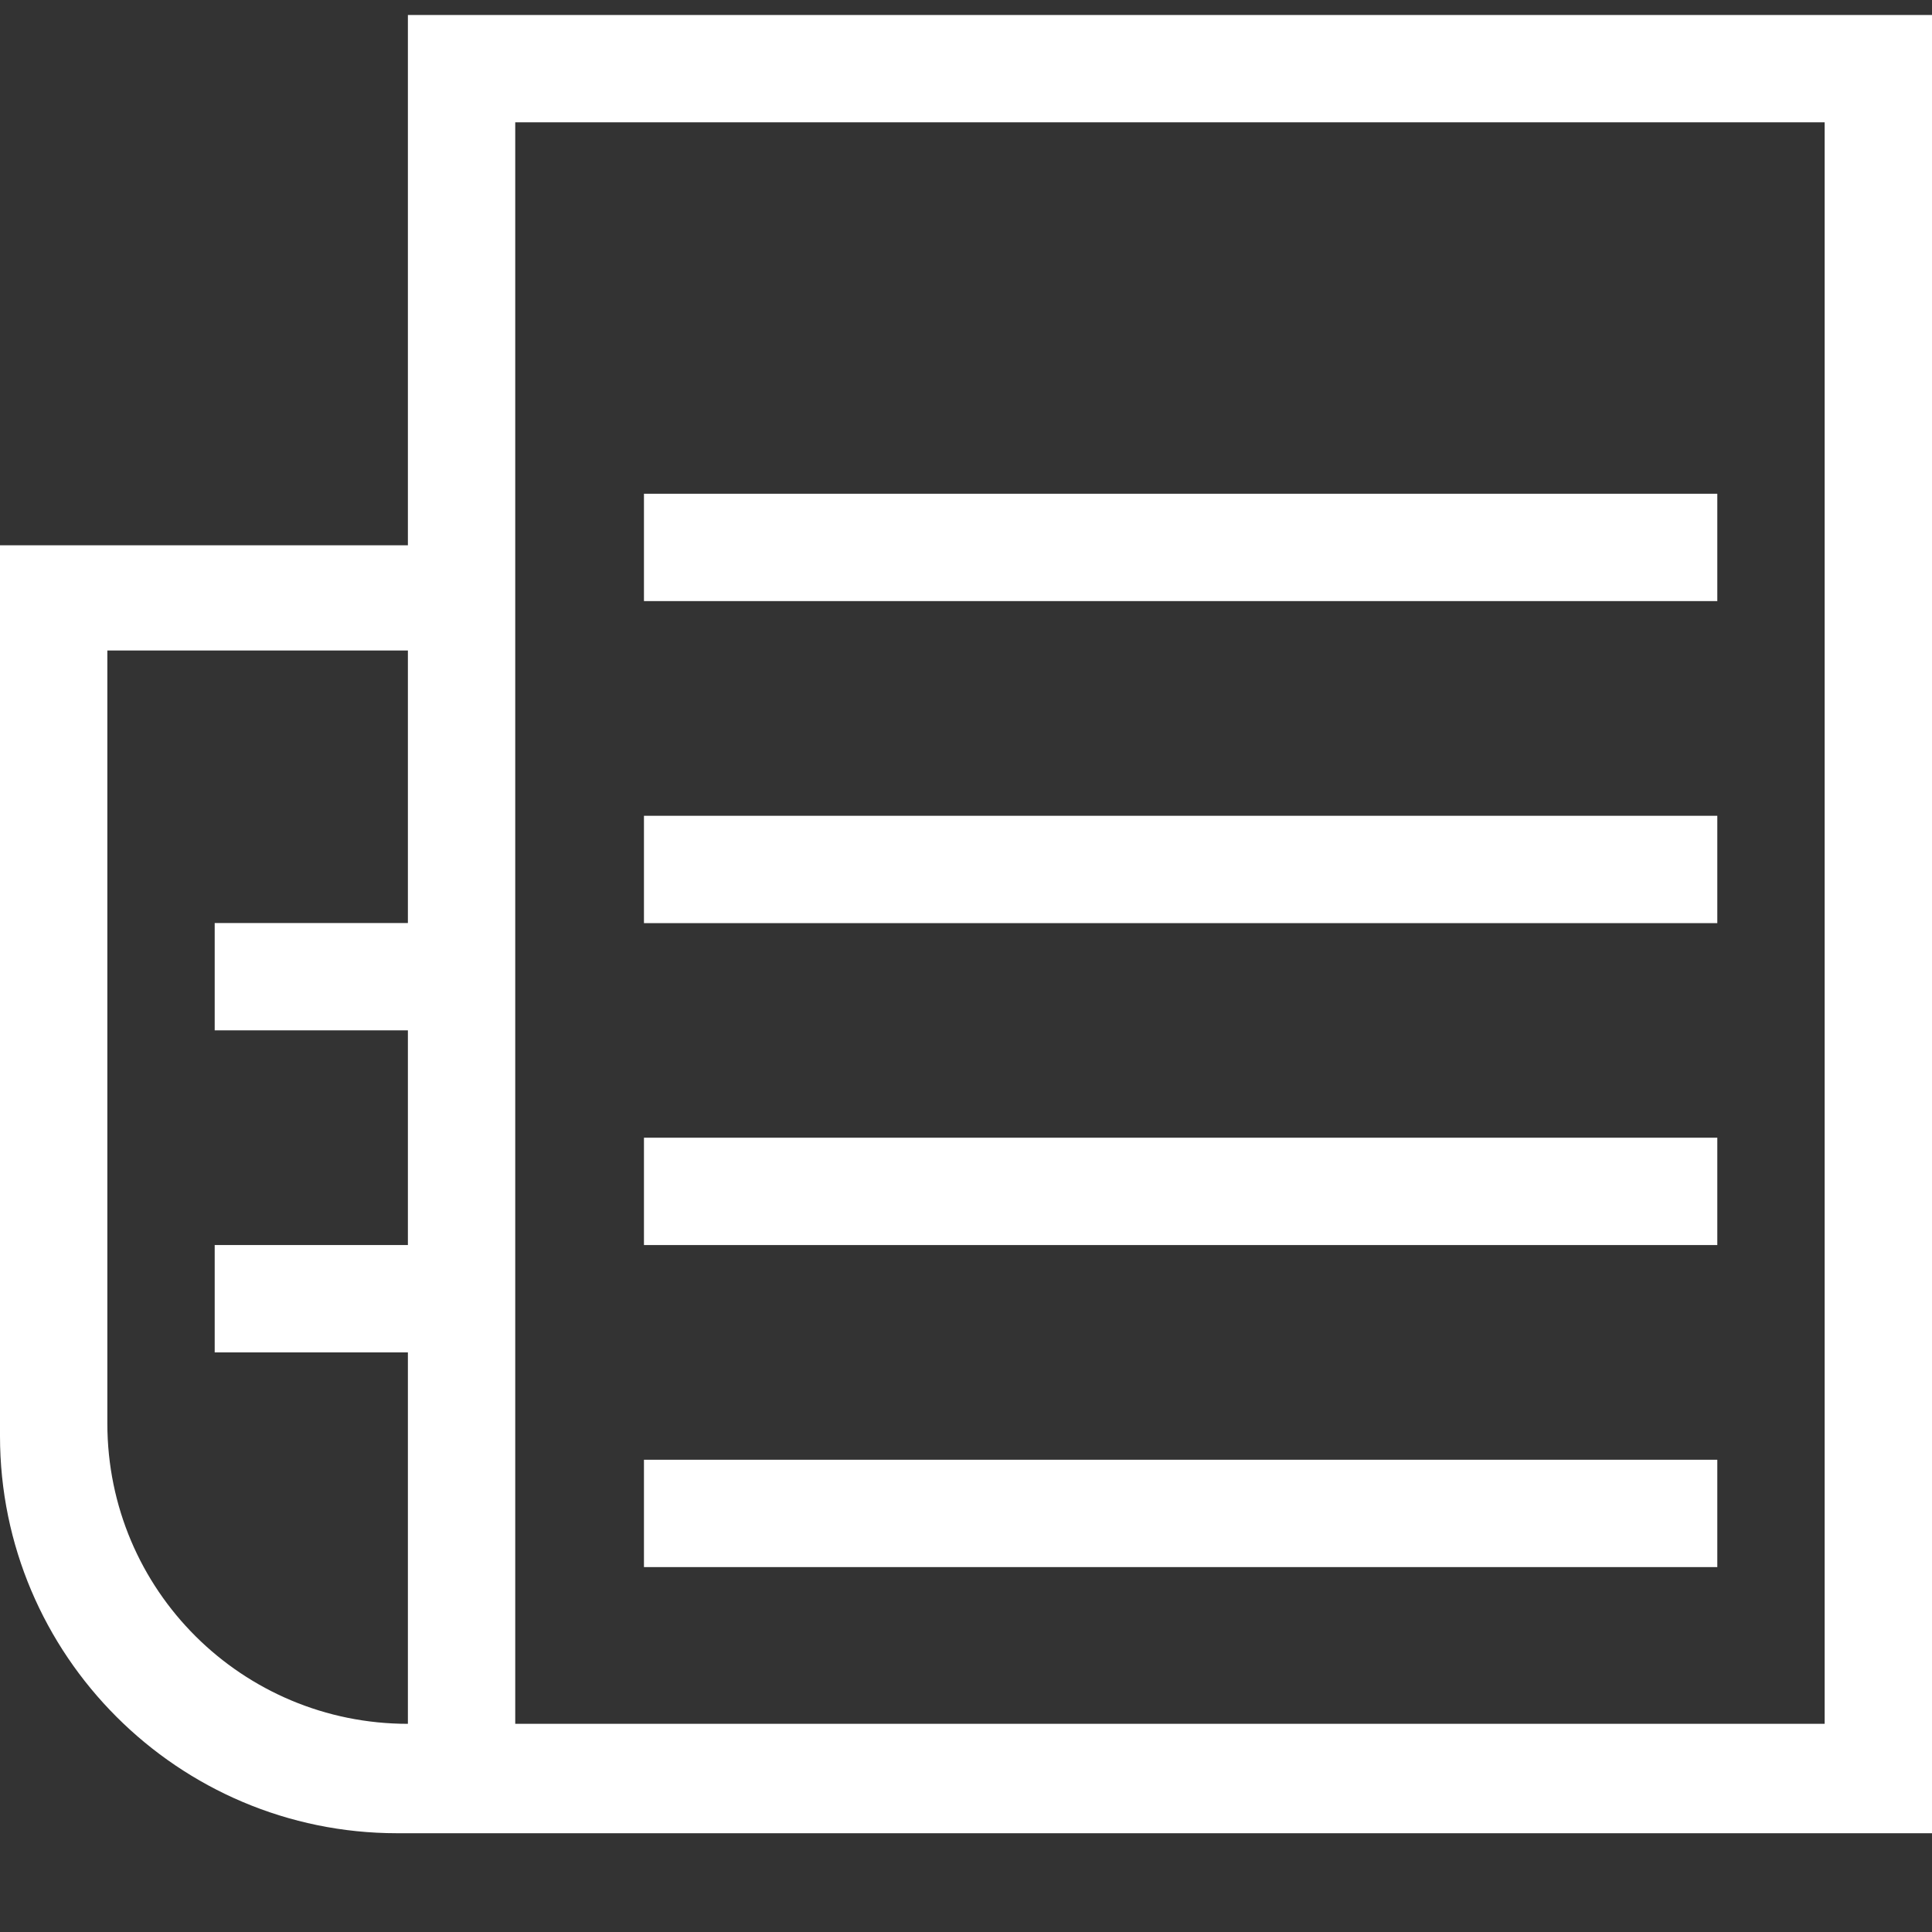<?xml version="1.0" encoding="UTF-8" standalone="no"?>
<svg width="16px" height="16px" viewBox="0 0 16 16" version="1.1" xmlns="http://www.w3.org/2000/svg" xmlns:xlink="http://www.w3.org/1999/xlink">
    <rect x="0" y="0" width="16" height="16" fill="#333333" stroke="none"/>
    <!-- Generator: Sketch 41 (35326) - http://www.bohemiancoding.com/sketch -->
    <title>article</title>
    <desc>Created with Sketch.</desc>
    <defs></defs>
    <g id="Page-1" stroke="none" stroke-width="1" fill="none" fill-rule="evenodd">
        <g id="article" fill="#FFFFFF">
            <path d="M3.378,0.124 L3.378,4.516 L0,4.516 L0,11.893 C0,13.707 1.476,15.182 3.289,15.182 L4.089,15.182 L4.267,15.182 L16,15.182 L16,0.124 L3.378,0.124 Z M0.889,11.787 L0.889,5.387 L3.378,5.387 L3.378,7.644 L1.778,7.644 L1.778,8.533 L3.378,8.533 L3.378,10.311 L1.778,10.311 L1.778,11.2 L3.378,11.2 L3.378,14.276 C2.009,14.276 0.889,13.173 0.889,11.787 Z M15.111,14.276 L4.267,14.276 L4.267,5.209 L4.267,1.013 L15.111,1.013 L15.111,14.276 Z" id="Shape"></path>
            <rect id="Rectangle-path" x="5.333" y="4.089" width="8.889" height="0.889"></rect>
            <rect id="Rectangle-path" x="5.333" y="6.756" width="8.889" height="0.889"></rect>
            <rect id="Rectangle-path" x="5.333" y="9.422" width="8.889" height="0.889"></rect>
            <rect id="Rectangle-path" x="5.333" y="12.089" width="8.889" height="0.889"></rect>
        </g>
    </g>
</svg>